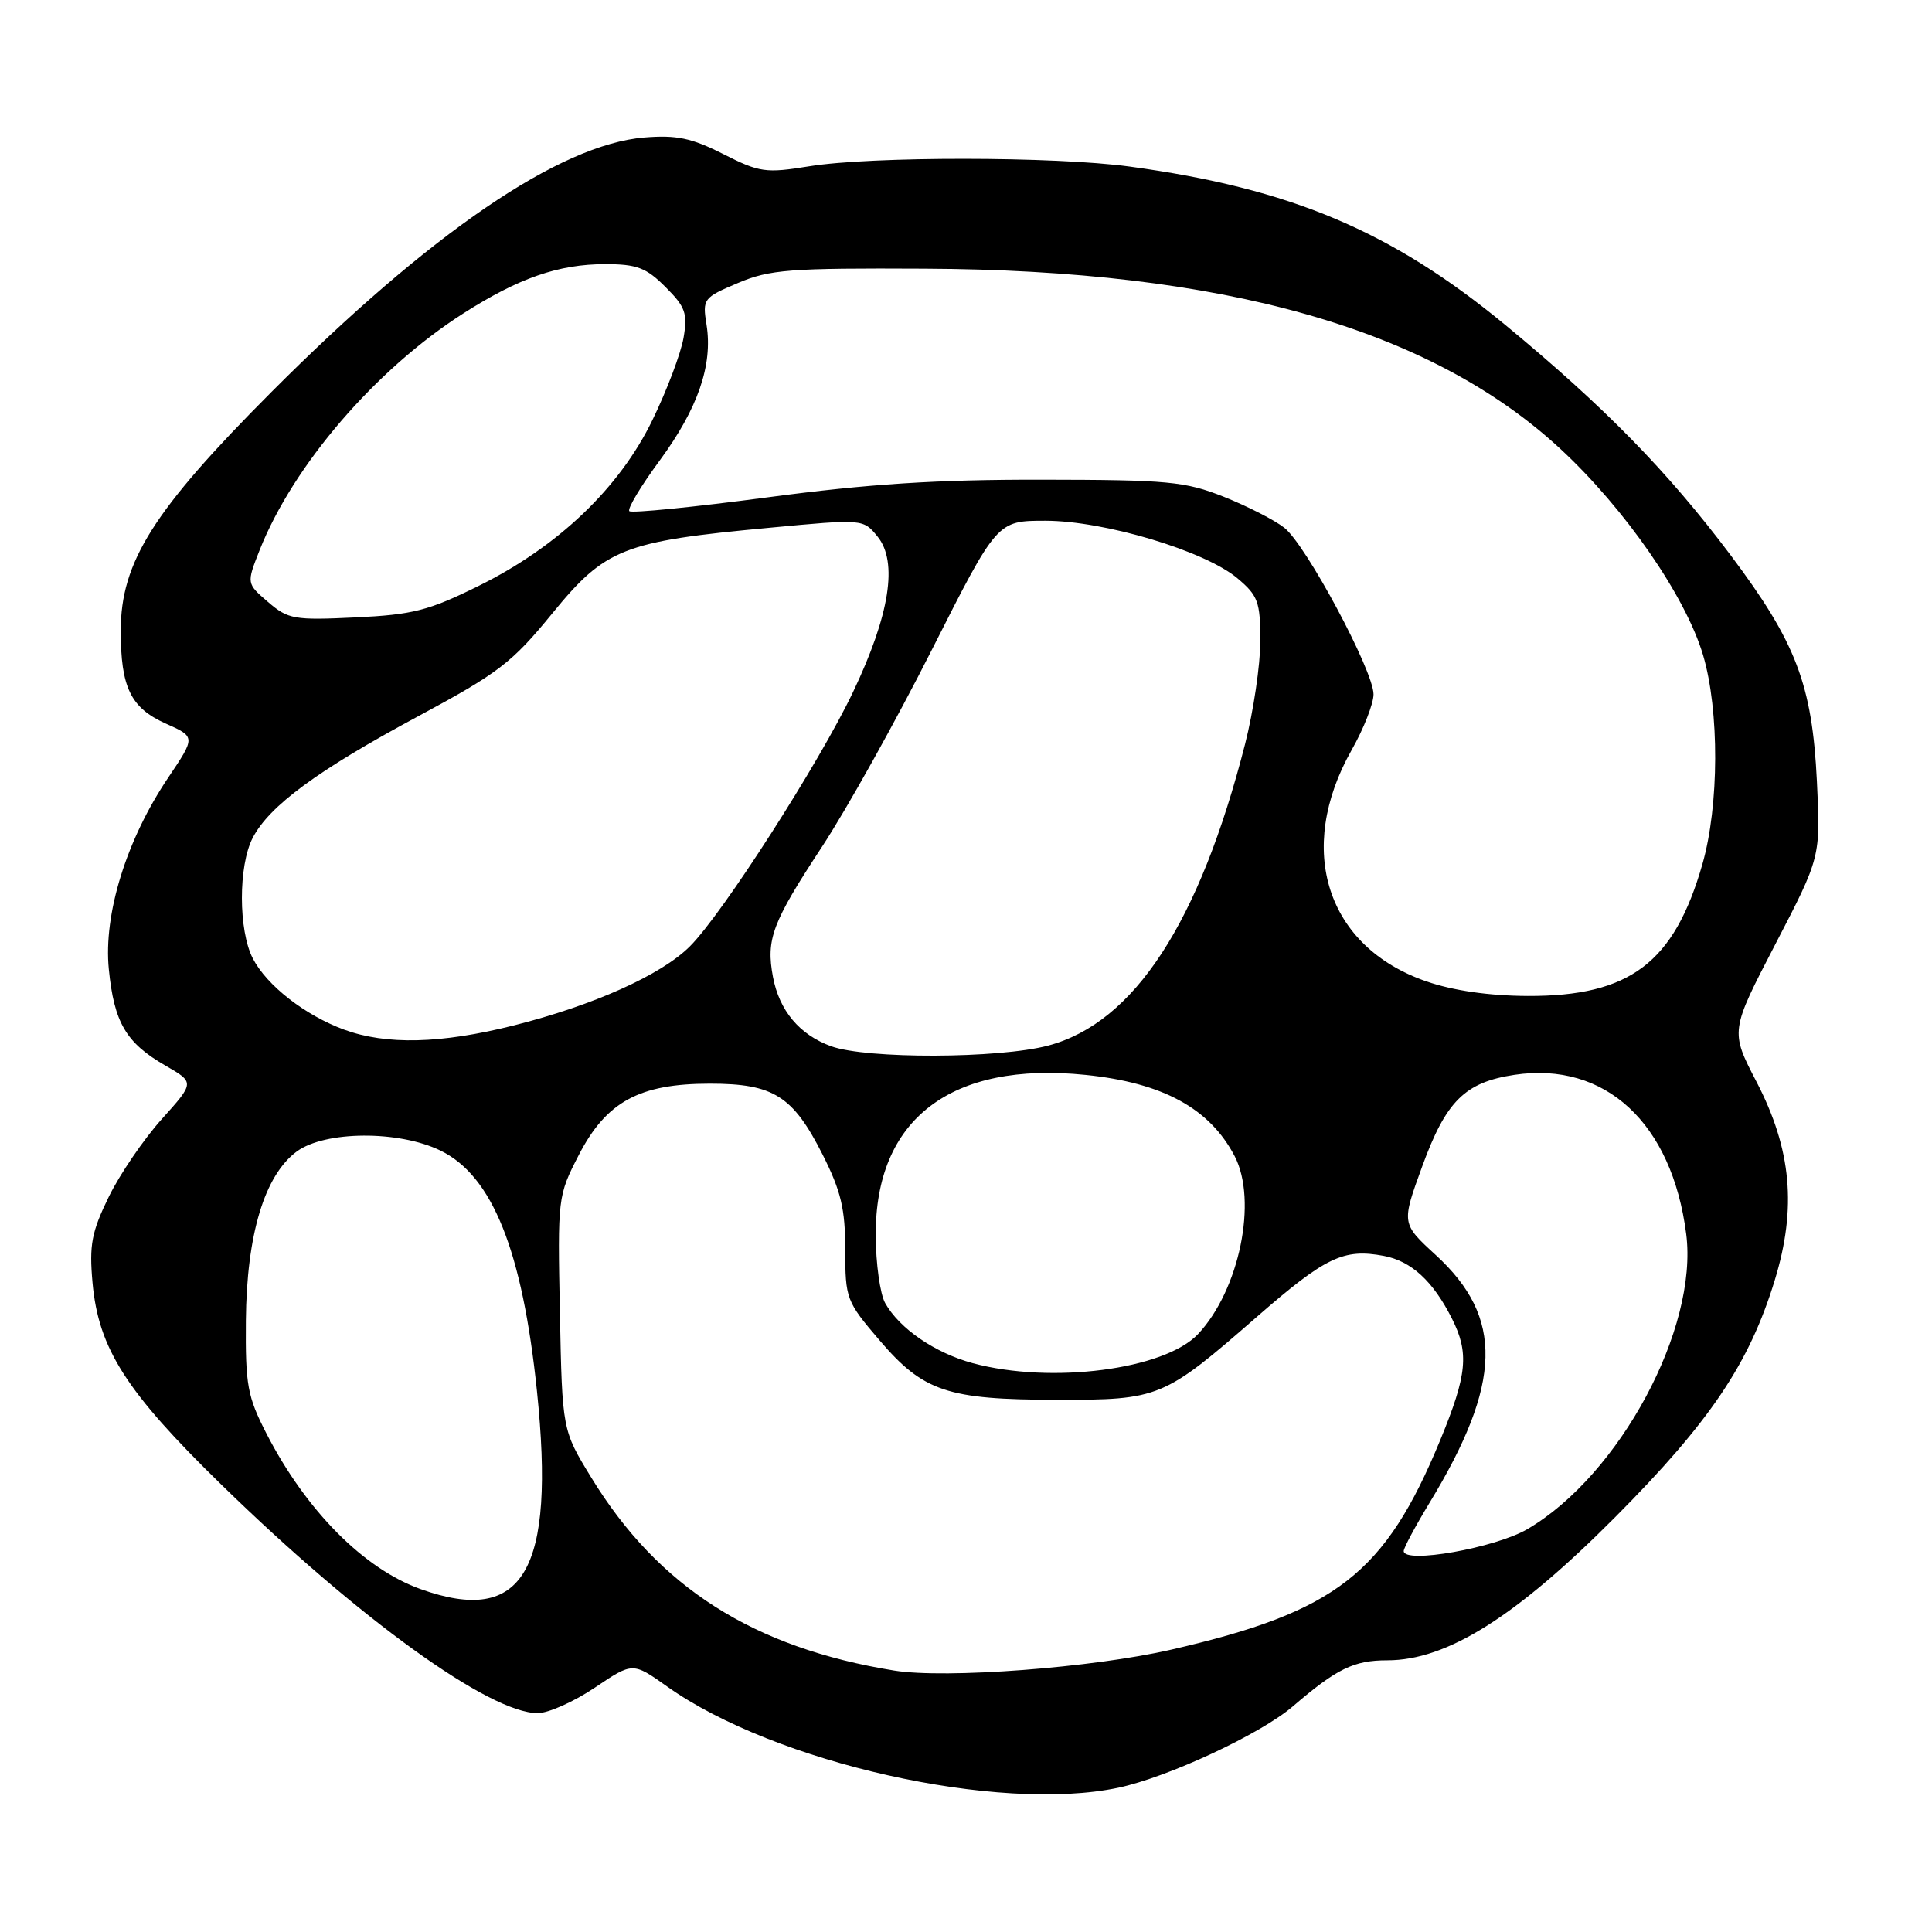 <?xml version="1.0" encoding="UTF-8" standalone="no"?>
<!DOCTYPE svg PUBLIC "-//W3C//DTD SVG 1.1//EN" "http://www.w3.org/Graphics/SVG/1.1/DTD/svg11.dtd" >
<svg xmlns="http://www.w3.org/2000/svg" xmlns:xlink="http://www.w3.org/1999/xlink" version="1.1" viewBox="0 0 256 256">
 <g >
 <path fill="currentColor"
d=" M 148.20 236.88 C 154.79 235.48 167.01 229.78 171.29 226.12 C 177.14 221.10 179.38 220.00 183.83 220.00 C 191.71 220.00 200.86 214.25 214.00 201.05 C 226.59 188.39 231.78 180.69 235.16 169.65 C 238.10 160.05 237.39 152.29 232.75 143.35 C 229.26 136.63 229.26 136.63 235.25 125.10 C 241.24 113.57 241.24 113.57 240.75 103.53 C 240.12 90.69 238.00 85.12 229.27 73.50 C 220.98 62.47 212.59 53.90 199.50 43.09 C 184.38 30.61 171.02 24.97 149.68 22.07 C 139.79 20.72 115.46 20.70 107.26 22.03 C 101.44 22.97 100.66 22.86 95.83 20.41 C 91.62 18.28 89.64 17.87 85.36 18.22 C 74.16 19.15 57.00 30.86 35.97 51.94 C 20.31 67.64 16.00 74.47 16.00 83.58 C 16.00 91.08 17.31 93.79 21.95 95.87 C 25.92 97.64 25.92 97.64 22.29 103.04 C 16.76 111.24 13.69 121.14 14.42 128.43 C 15.12 135.50 16.70 138.19 21.91 141.19 C 25.80 143.43 25.80 143.43 21.45 148.27 C 19.05 150.94 15.88 155.58 14.41 158.59 C 12.13 163.26 11.81 164.95 12.26 169.97 C 13.05 178.70 16.71 184.42 29.40 196.79 C 47.59 214.53 64.87 227.00 71.25 227.00 C 72.65 227.00 76.06 225.48 78.82 223.62 C 83.84 220.24 83.84 220.24 88.38 223.46 C 102.64 233.60 132.28 240.25 148.20 236.88 Z  M 118.50 221.36 C 99.82 218.34 87.23 210.32 78.35 195.79 C 74.50 189.50 74.50 189.50 74.19 174.00 C 73.88 158.68 73.91 158.44 76.69 153.05 C 80.34 145.97 84.72 143.59 94.07 143.59 C 102.50 143.59 105.06 145.20 109.00 152.99 C 111.44 157.83 112.00 160.19 112.00 165.61 C 112.00 172.08 112.14 172.45 116.52 177.57 C 122.34 184.39 125.53 185.46 140.00 185.48 C 153.63 185.50 154.17 185.28 166.55 174.48 C 175.65 166.55 178.03 165.41 183.35 166.41 C 186.99 167.09 189.88 169.74 192.38 174.70 C 194.69 179.27 194.42 182.13 190.84 190.82 C 183.54 208.51 177.07 213.56 155.22 218.58 C 144.75 220.99 125.31 222.46 118.50 221.36 Z  M 55.75 210.57 C 48.23 207.89 40.58 200.19 35.33 190.00 C 32.78 185.04 32.51 183.56 32.58 175.00 C 32.68 163.59 35.05 155.74 39.32 152.58 C 43.06 149.83 52.83 149.76 58.37 152.46 C 65.24 155.80 69.22 165.71 71.15 184.34 C 73.62 208.17 69.36 215.43 55.75 210.57 Z  M 186.00 205.52 C 186.00 205.10 187.54 202.23 189.42 199.13 C 199.05 183.27 199.27 174.58 190.26 166.31 C 185.69 162.12 185.69 162.12 188.45 154.55 C 191.61 145.88 194.11 143.41 200.67 142.42 C 212.71 140.62 221.54 148.80 223.43 163.50 C 225.04 176.04 214.60 195.46 202.40 202.61 C 198.14 205.11 186.00 207.26 186.00 205.52 Z  M 128.90 180.63 C 123.88 179.27 119.19 176.05 117.29 172.67 C 116.62 171.47 116.05 167.44 116.04 163.71 C 115.95 148.29 126.01 140.60 143.85 142.43 C 154.08 143.47 160.30 146.87 163.60 153.20 C 166.66 159.10 164.23 170.93 158.75 176.77 C 154.31 181.49 139.31 183.43 128.90 180.63 Z  M 110.12 138.63 C 105.94 137.11 103.26 133.91 102.42 129.44 C 101.49 124.45 102.31 122.26 108.92 112.20 C 112.19 107.22 118.75 95.46 123.49 86.07 C 132.12 69.00 132.12 69.00 138.51 69.00 C 146.33 69.00 159.64 72.99 163.96 76.62 C 166.70 78.92 167.00 79.75 167.00 84.93 C 167.00 88.09 166.09 94.24 164.98 98.59 C 158.93 122.26 150.28 135.51 138.91 138.54 C 132.35 140.28 114.85 140.34 110.12 138.63 Z  M 45.59 136.43 C 40.42 134.53 35.35 130.58 33.50 127.00 C 31.58 123.28 31.57 114.73 33.48 111.03 C 35.68 106.78 42.08 102.07 55.37 94.93 C 66.05 89.19 67.83 87.83 73.17 81.29 C 80.23 72.65 82.54 71.74 101.95 69.93 C 114.39 68.76 114.39 68.76 116.29 71.11 C 119.00 74.46 117.90 81.46 113.05 91.66 C 108.61 101.01 95.73 121.10 91.41 125.40 C 87.62 129.19 78.59 133.23 68.06 135.88 C 58.39 138.31 51.20 138.48 45.59 136.43 Z  M 189.01 130.04 C 175.78 125.47 171.62 112.61 179.10 99.38 C 180.70 96.56 182.00 93.24 182.00 92.00 C 182.00 88.89 173.06 72.19 170.18 69.93 C 168.89 68.91 165.28 67.07 162.17 65.83 C 157.02 63.79 154.79 63.58 138.00 63.56 C 124.11 63.54 115.07 64.12 101.71 65.90 C 91.93 67.20 83.69 68.02 83.39 67.73 C 83.10 67.43 84.91 64.41 87.42 61.01 C 92.48 54.12 94.47 48.36 93.62 43.04 C 93.07 39.60 93.19 39.44 97.78 37.50 C 102.00 35.71 104.61 35.51 122.50 35.60 C 162.16 35.78 189.55 43.55 206.76 59.48 C 215.35 67.44 223.35 79.01 225.67 86.82 C 227.84 94.16 227.80 106.75 225.58 114.50 C 221.83 127.59 215.96 132.02 202.43 131.97 C 197.32 131.95 192.55 131.26 189.01 130.04 Z  M 35.52 79.77 C 32.66 77.31 32.66 77.31 34.40 72.90 C 38.84 61.67 49.77 48.96 61.36 41.55 C 68.72 36.84 74.02 35.00 80.20 35.00 C 84.38 35.00 85.63 35.47 88.18 38.03 C 90.83 40.67 91.13 41.53 90.57 44.78 C 90.21 46.83 88.37 51.72 86.46 55.64 C 82.09 64.66 73.94 72.44 63.41 77.64 C 56.80 80.91 54.70 81.45 47.10 81.81 C 38.97 82.20 38.18 82.06 35.52 79.77 Z "/>
</g>
</svg>